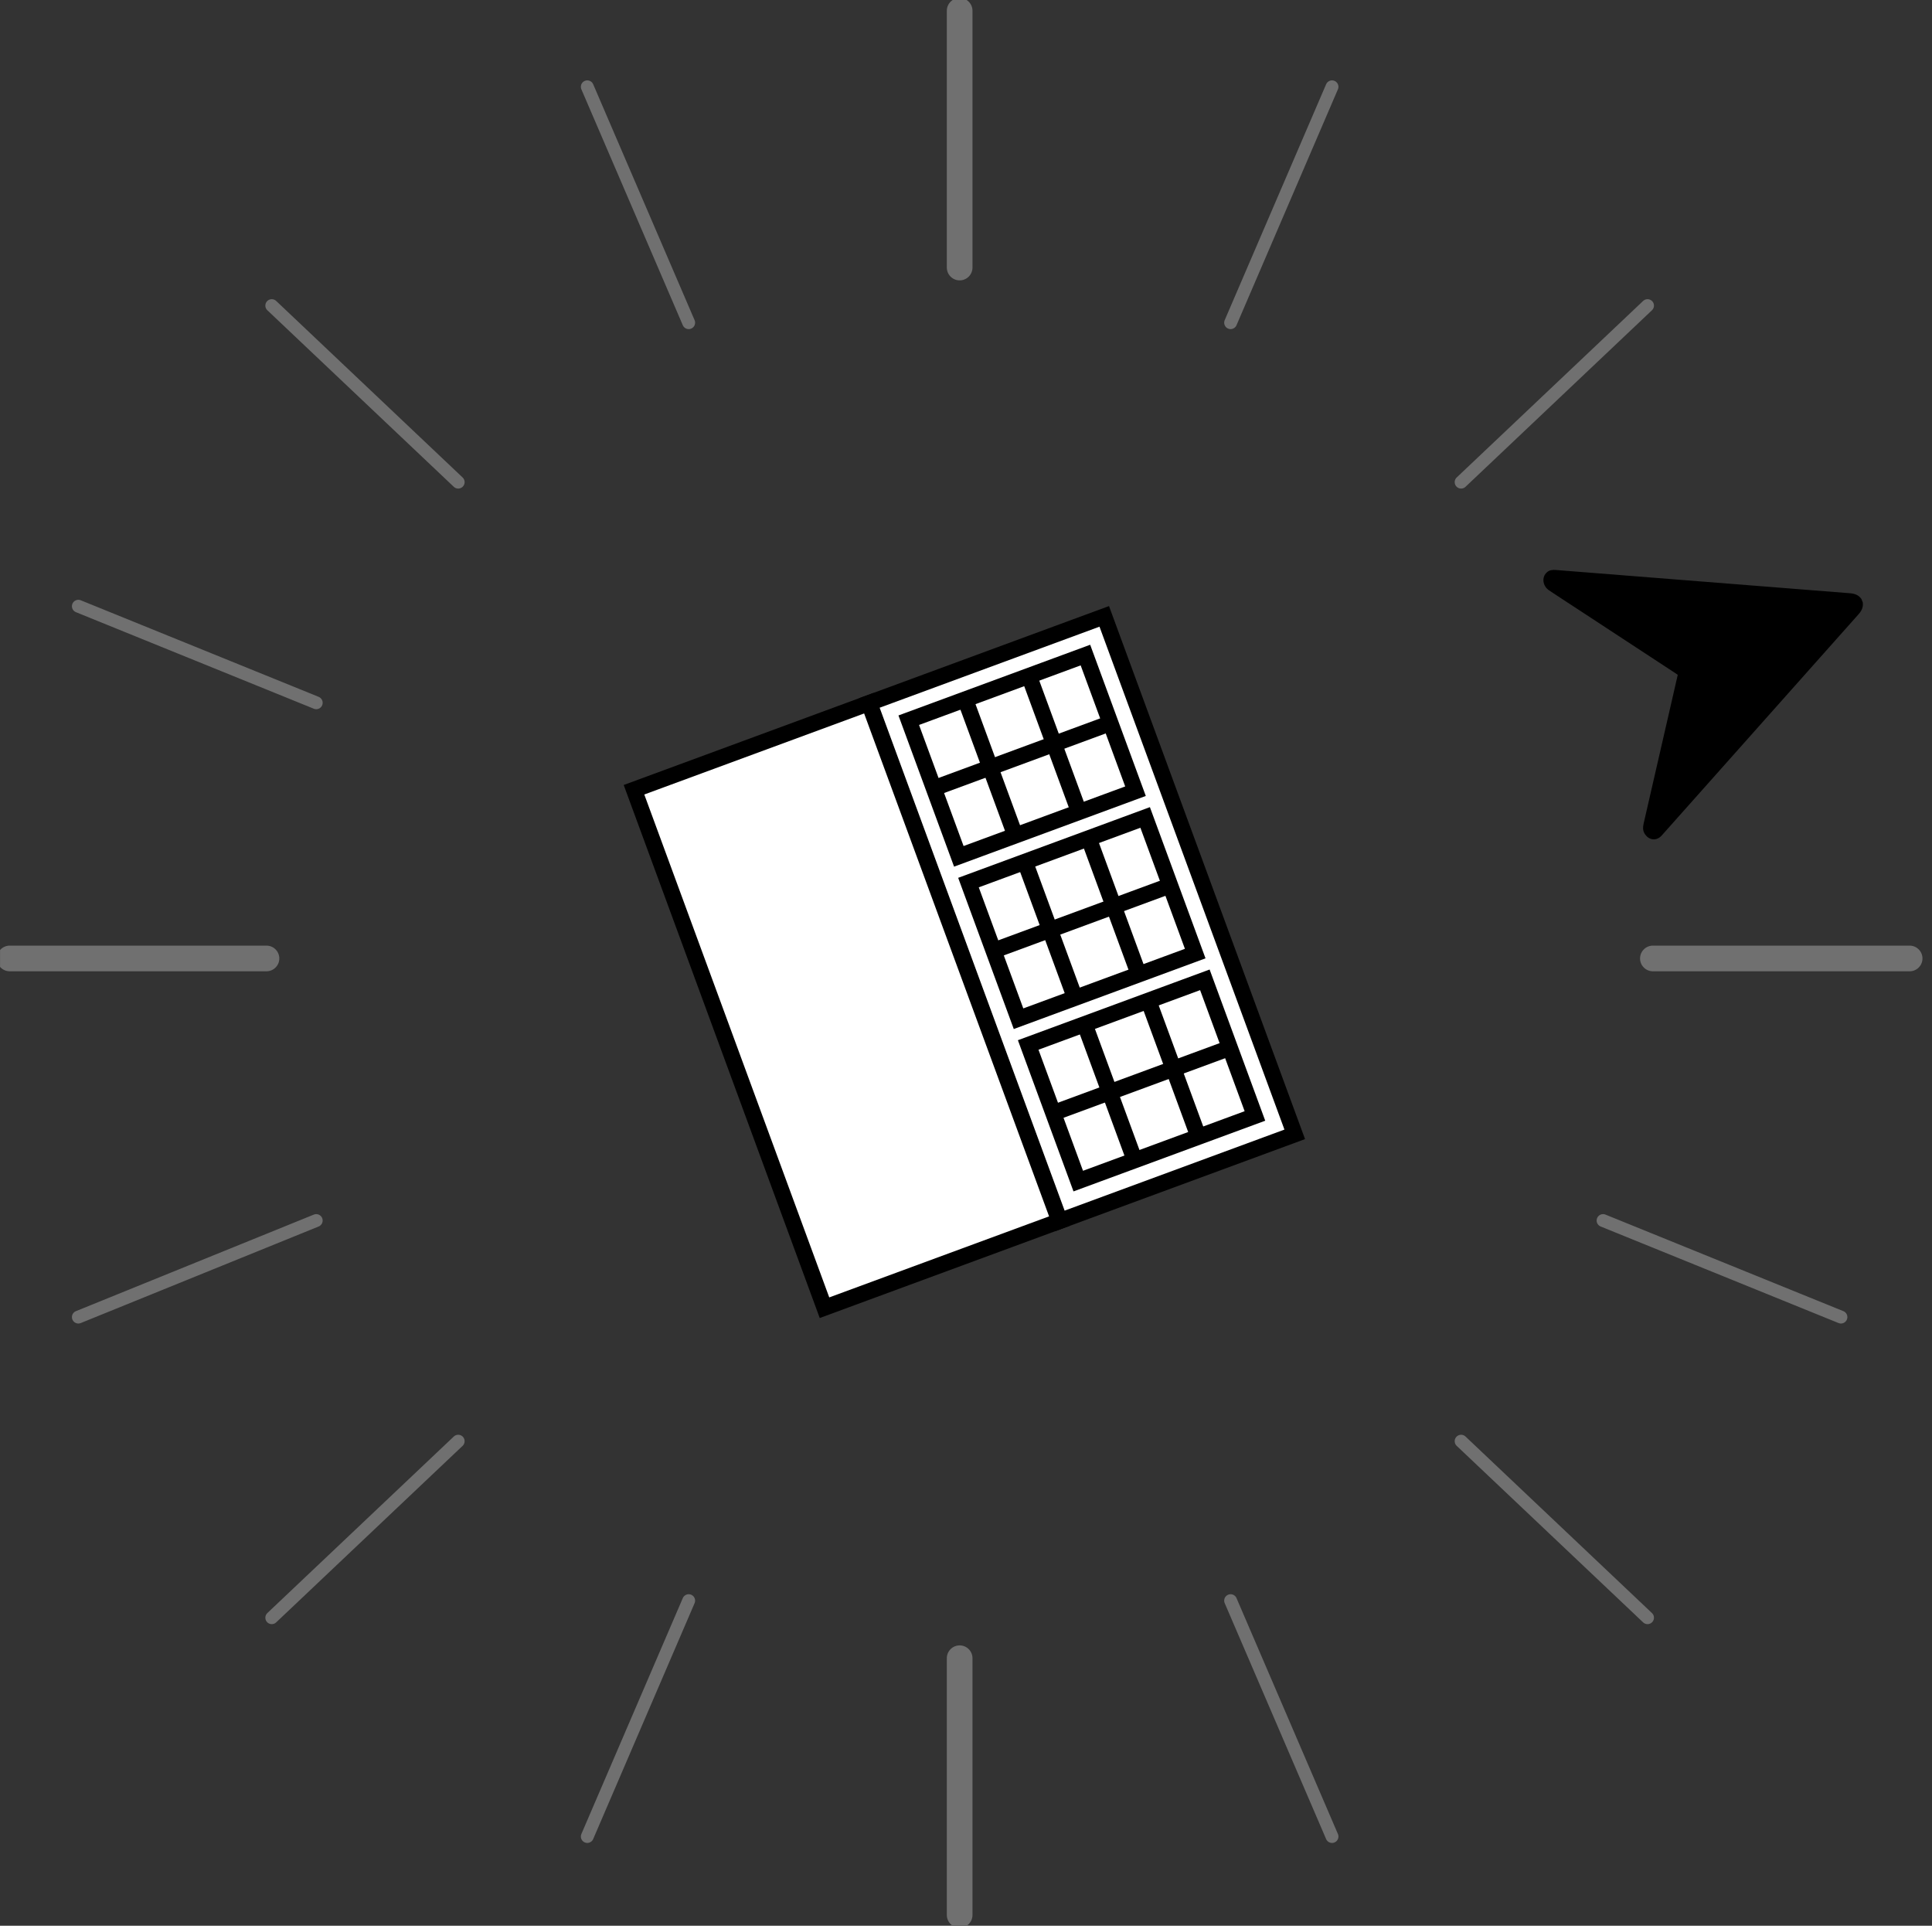 <svg width="301" height="300" viewBox="0 0 301 300" fill="none" xmlns="http://www.w3.org/2000/svg">
<rect x="0" y="0" width="301" height="300" fill="#333333" stroke="none"/>
<g clip-path="url(#clip0_136_47)">
<path d="M149.511 1.678V41.678" stroke="#707070" stroke-width="4" stroke-linecap="round"/>
<path d="M149.511 258.322L149.511 298.322" stroke="#707070" stroke-width="4" stroke-linecap="round"/>
<path d="M257.515 149.31L297.515 149.31" stroke="#707070" stroke-width="4" stroke-linecap="round"/>
<path d="M1.516 149.31L41.516 149.31" stroke="#707070" stroke-width="4" stroke-linecap="round"/>
<path d="M12.206 94.439L49.269 109.481" stroke="#707070" stroke-width="2" stroke-linecap="round"/>
<path d="M42.34 47.607L71.386 75.109" stroke="#707070" stroke-width="2" stroke-linecap="round"/>
<path d="M91.497 13.521L107.296 50.269" stroke="#707070" stroke-width="2" stroke-linecap="round"/>
<path d="M256.682 47.607L227.636 75.109" stroke="#707070" stroke-width="2" stroke-linecap="round"/>
<path d="M207.524 13.521L191.725 50.269" stroke="#707070" stroke-width="2" stroke-linecap="round"/>
<path d="M12.206 205.181L49.269 190.139" stroke="#707070" stroke-width="2" stroke-linecap="round"/>
<path d="M42.34 252.012L71.386 224.511" stroke="#707070" stroke-width="2" stroke-linecap="round"/>
<path d="M91.497 286.098L107.296 249.351" stroke="#707070" stroke-width="2" stroke-linecap="round"/>
<path d="M256.682 252.012L227.636 224.511" stroke="#707070" stroke-width="2" stroke-linecap="round"/>
<path d="M207.524 286.098L191.725 249.351" stroke="#707070" stroke-width="2" stroke-linecap="round"/>
<path d="M286.815 205.181L249.752 190.139" stroke="#707070" stroke-width="2" stroke-linecap="round"/>
<path d="M289.998 93.302C289.547 92.68 288.944 92.472 288.242 92.418C272.965 91.219 257.689 90.012 242.413 88.795C241.894 88.754 241.41 88.793 241.004 89.152C240.158 89.899 240.314 91.282 241.35 91.974C242.795 92.941 244.254 93.884 245.709 94.836L260.953 104.825C261.093 104.915 261.229 105.015 261.39 105.125C260.996 106.842 260.604 108.552 260.214 110.255C258.835 116.264 257.455 122.274 256.076 128.284C255.95 128.821 255.92 129.339 256.212 129.835C256.847 130.915 258.066 131.073 258.886 130.16C260.993 127.807 263.089 125.44 265.188 123.08C273.302 113.959 281.417 104.837 289.533 95.717C290.009 95.182 290.327 94.612 290.21 93.829L289.998 93.302Z" fill="black"/>
<path d="M165.123 190.201L135.444 109.51L172.039 96.02L201.717 176.711L165.123 190.201Z" fill="white" stroke="black" stroke-width="2.5"/>
<path d="M128.454 203.719L98.775 123.028L135.369 109.538L165.048 190.229L128.454 203.719Z" fill="white" stroke="black" stroke-width="2.5"/>
<path d="M149.382 133.402L141.581 112.194L169.106 102.047L176.907 123.255L149.382 133.402Z" fill="white" stroke="black" stroke-width="2.5"/>
<path d="M150.621 109.618L157.998 129.674" stroke="black" stroke-width="2.5"/>
<path d="M160.556 105.956L167.933 126.011" stroke="black" stroke-width="2.5"/>
<path d="M146.102 122.569L173.559 112.448" stroke="black" stroke-width="2.5"/>
<path d="M158.685 158.698L150.885 137.49L178.41 127.343L186.21 148.551L158.685 158.698Z" fill="white" stroke="black" stroke-width="2.5"/>
<path d="M159.925 134.914L167.302 154.97" stroke="black" stroke-width="2.5"/>
<path d="M169.86 131.252L177.237 151.308" stroke="black" stroke-width="2.5"/>
<path d="M155.406 147.865L182.863 137.743" stroke="black" stroke-width="2.5"/>
<path d="M167.989 183.994L160.189 162.786L187.714 152.639L195.514 173.847L167.989 183.994Z" fill="white" stroke="black" stroke-width="2.5"/>
<path d="M169.229 160.21L176.605 180.266" stroke="black" stroke-width="2.5"/>
<path d="M179.164 156.548L186.541 176.604" stroke="black" stroke-width="2.5"/>
<path d="M164.711 173.161L192.168 163.039" stroke="black" stroke-width="2.5"/>
</g>
<defs>
<clipPath id="clip0_136_47">
<rect width="300" height="300" fill="white" transform="translate(0.009)"/>
</clipPath>
</defs>
</svg>
